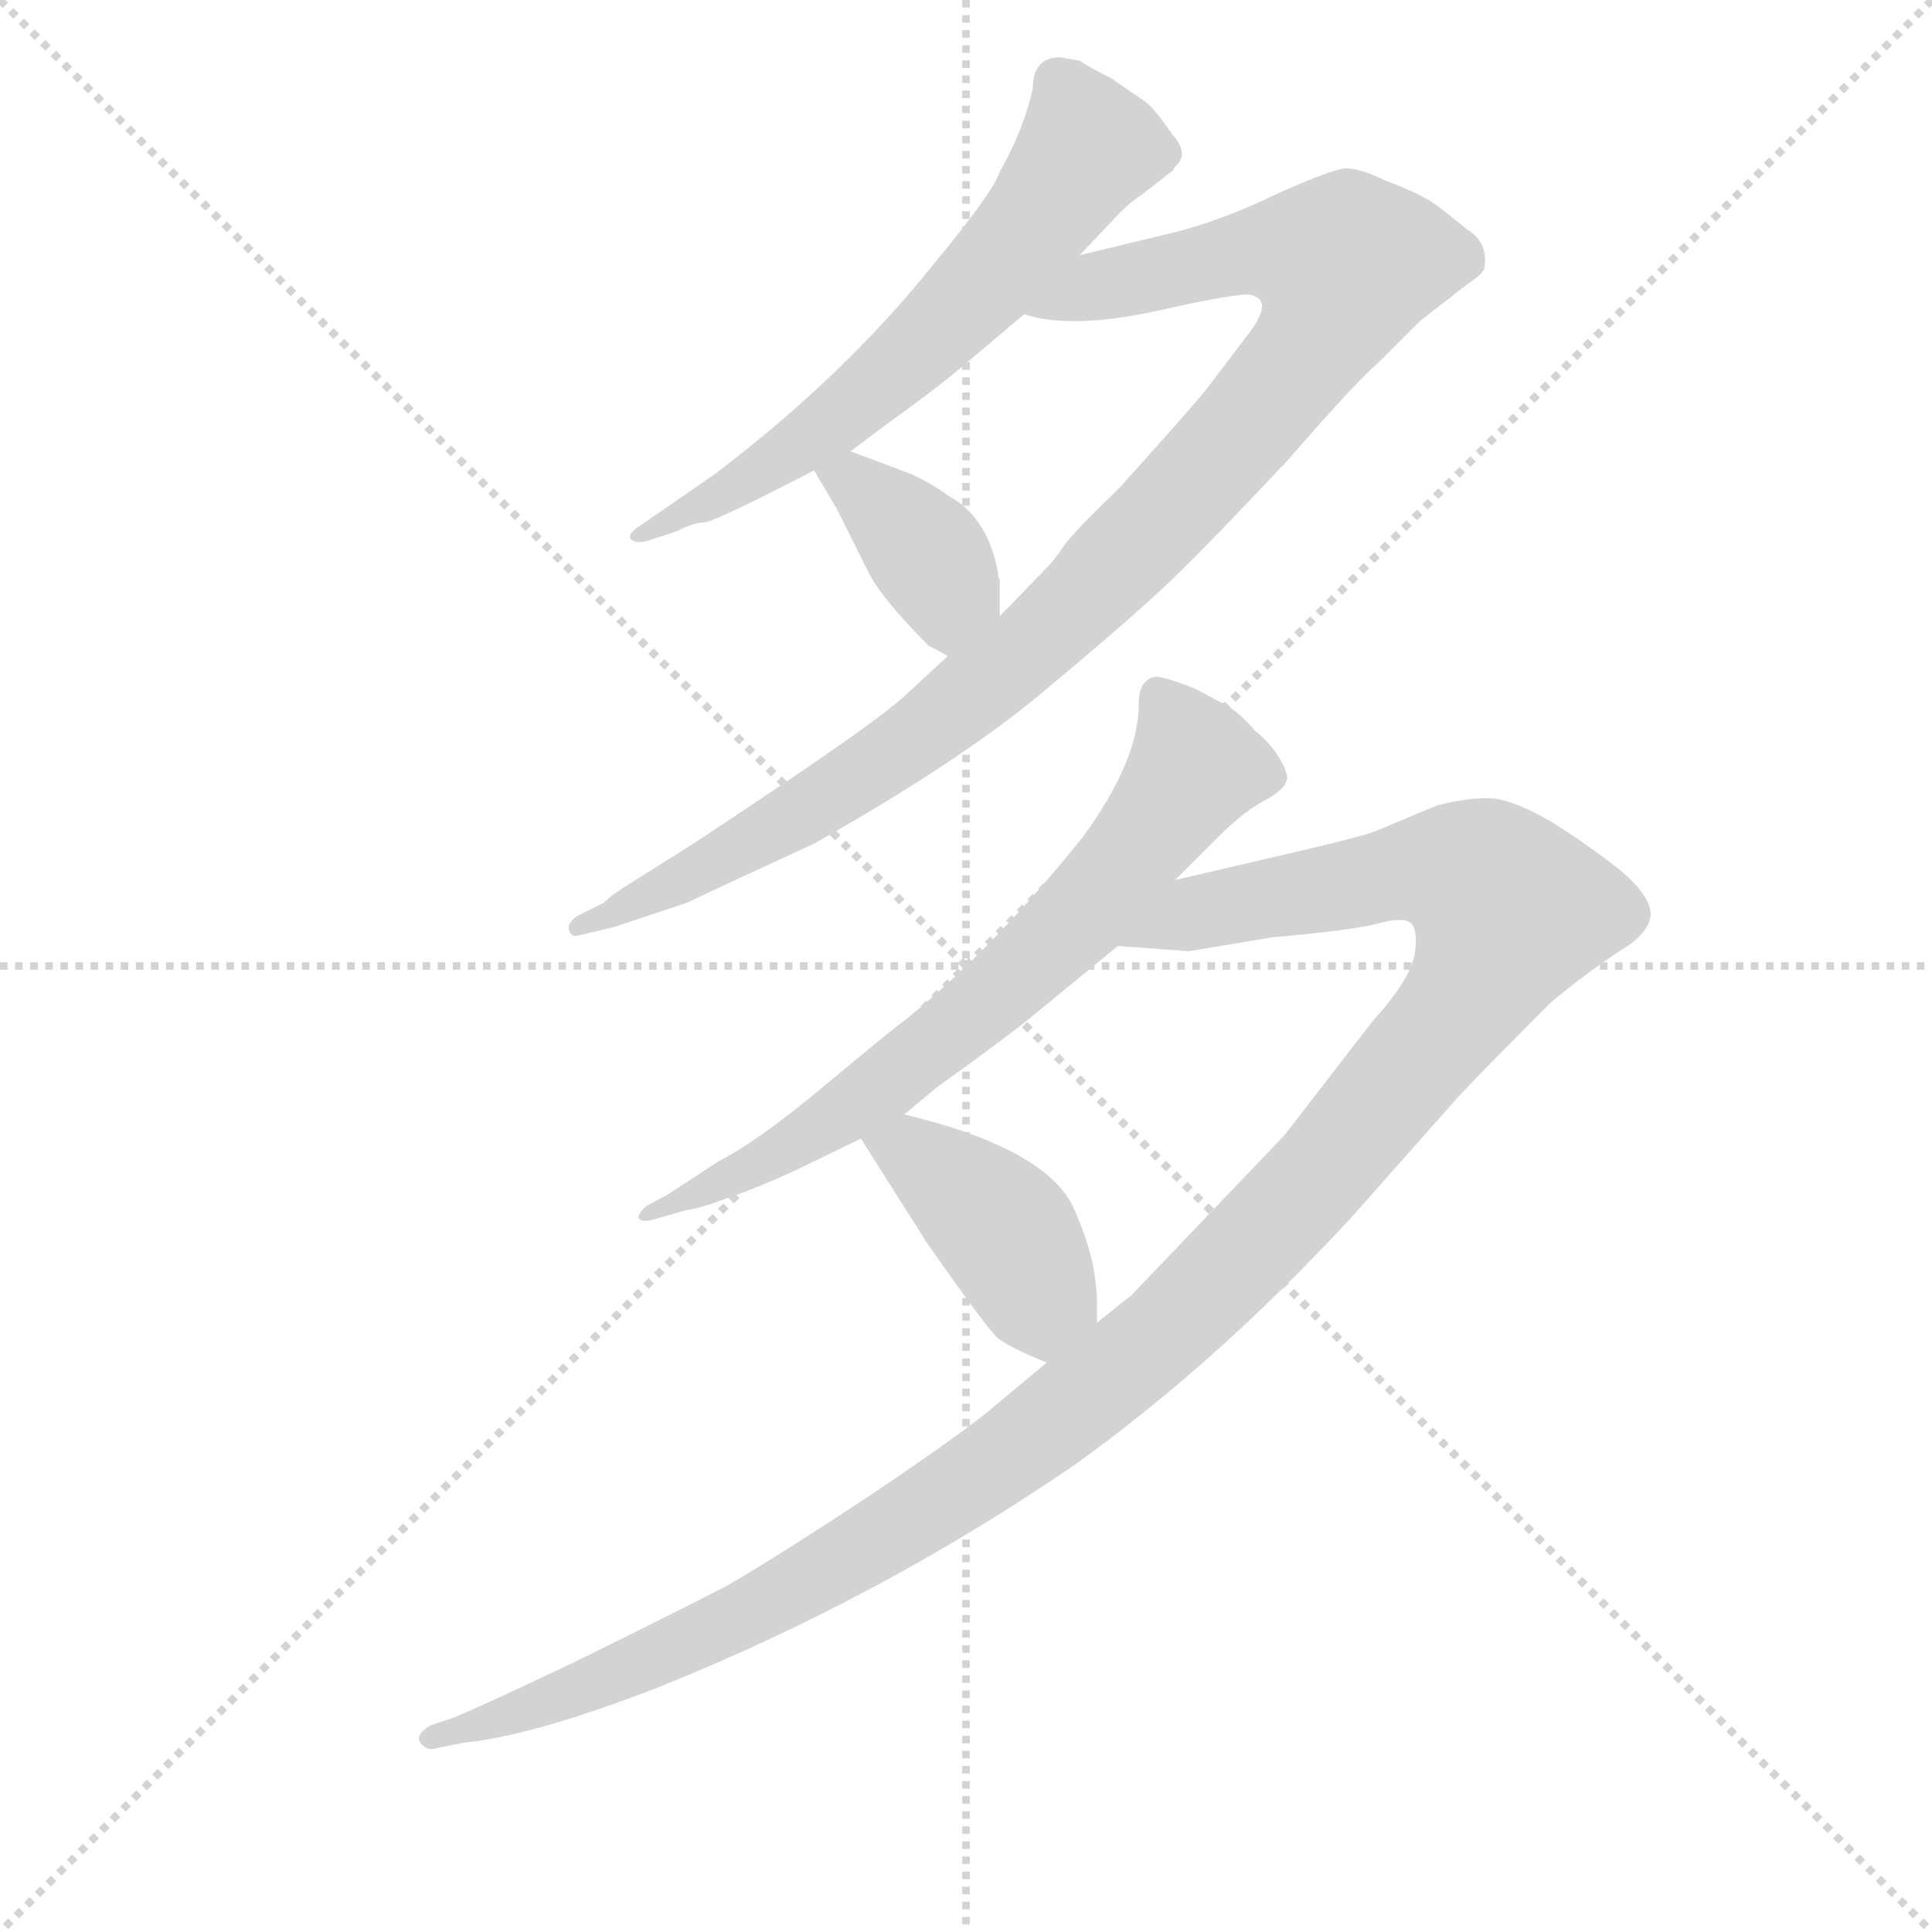 <svg version="1.1" viewBox="0 0 1024 1024" xmlns="http://www.w3.org/2000/svg">
  <g stroke="lightgray" stroke-dasharray="1,1" stroke-width="1" transform="scale(4, 4)">
    <line x1="0" y1="0" x2="256" y2="256"></line>
    <line x1="256" y1="0" x2="0" y2="256"></line>
    <line x1="128" y1="0" x2="128" y2="256"></line>
    <line x1="0" y1="128" x2="256" y2="128"></line>
  </g>
  <g transform="scale(0.92, -0.92) translate(60, -830)">
    <style type="text/css">
      
        @keyframes keyframes0 {
          from {
            stroke: blue;
            stroke-dashoffset: 644;
            stroke-width: 128;
          }
          68% {
            animation-timing-function: step-end;
            stroke: blue;
            stroke-dashoffset: 0;
            stroke-width: 128;
          }
          to {
            stroke: black;
            stroke-width: 1024;
          }
        }
        #make-me-a-hanzi-animation-0 {
          animation: keyframes0 0.774s both;
          animation-delay: 0s;
          animation-timing-function: linear;
        }
      
        @keyframes keyframes1 {
          from {
            stroke: blue;
            stroke-dashoffset: 1035;
            stroke-width: 128;
          }
          77% {
            animation-timing-function: step-end;
            stroke: blue;
            stroke-dashoffset: 0;
            stroke-width: 128;
          }
          to {
            stroke: black;
            stroke-width: 1024;
          }
        }
        #make-me-a-hanzi-animation-1 {
          animation: keyframes1 1.092s both;
          animation-delay: 0.774s;
          animation-timing-function: linear;
        }
      
        @keyframes keyframes2 {
          from {
            stroke: blue;
            stroke-dashoffset: 381;
            stroke-width: 128;
          }
          55% {
            animation-timing-function: step-end;
            stroke: blue;
            stroke-dashoffset: 0;
            stroke-width: 128;
          }
          to {
            stroke: black;
            stroke-width: 1024;
          }
        }
        #make-me-a-hanzi-animation-2 {
          animation: keyframes2 0.56s both;
          animation-delay: 1.866s;
          animation-timing-function: linear;
        }
      
        @keyframes keyframes3 {
          from {
            stroke: blue;
            stroke-dashoffset: 718;
            stroke-width: 128;
          }
          70% {
            animation-timing-function: step-end;
            stroke: blue;
            stroke-dashoffset: 0;
            stroke-width: 128;
          }
          to {
            stroke: black;
            stroke-width: 1024;
          }
        }
        #make-me-a-hanzi-animation-3 {
          animation: keyframes3 0.834s both;
          animation-delay: 2.426s;
          animation-timing-function: linear;
        }
      
        @keyframes keyframes4 {
          from {
            stroke: blue;
            stroke-dashoffset: 1291;
            stroke-width: 128;
          }
          81% {
            animation-timing-function: step-end;
            stroke: blue;
            stroke-dashoffset: 0;
            stroke-width: 128;
          }
          to {
            stroke: black;
            stroke-width: 1024;
          }
        }
        #make-me-a-hanzi-animation-4 {
          animation: keyframes4 1.301s both;
          animation-delay: 3.261s;
          animation-timing-function: linear;
        }
      
        @keyframes keyframes5 {
          from {
            stroke: blue;
            stroke-dashoffset: 411;
            stroke-width: 128;
          }
          57% {
            animation-timing-function: step-end;
            stroke: blue;
            stroke-dashoffset: 0;
            stroke-width: 128;
          }
          to {
            stroke: black;
            stroke-width: 1024;
          }
        }
        #make-me-a-hanzi-animation-5 {
          animation: keyframes5 0.584s both;
          animation-delay: 4.561s;
          animation-timing-function: linear;
        }
      
    </style>
    
      <path d="M 551 797 Q 535 797 535 779 Q 530 756 516 731 Q 512 719 478 678 Q 427 614 352 557 L 310 528 Q 302 523 303 520 Q 306 516 315 519 L 330 524 Q 340 529 345.5 529 Q 351 529 409 559 L 430 570 L 450 585 Q 479 606 491 616 L 530 649 L 562 683 L 580 702 Q 590 713 598 718 L 616 732 Q 616 733 618 735 Q 625 742 615 753 Q 605 768 599 772 L 580 785 Q 568 791 562 795 L 551 797 Z" fill="lightgray"></path>
    
      <path d="M 486 452 L 460 428 Q 444 414 392 379 Q 340 344 330 338 L 303 321 Q 293 315 288 310 L 272 302 Q 266 297 268 294 Q 269 290 273 291 L 294 296 L 336 310 Q 344 314 409 344 Q 496 393 544 434 Q 592 474 614 495 Q 635 515 682 565 Q 722 611 734 621 L 758 645 L 785 666 Q 794 672 795 675 Q 798 690 785 698 Q 780 702 770 710 Q 760 718 738 726 Q 724 733 715 733 Q 706 732 675 718 Q 644 703 616 696 L 562 683 C 533 676 500 654 530 649 Q 557 640 607 651 Q 656 662 661 660 Q 673 657 661 640 L 636 607 Q 630 599 585 549 Q 561 526 554 517 Q 547 507 545 505 L 516 475 L 486 452 Z" fill="lightgray"></path>
    
      <path d="M 409 559 L 422 537 L 441 499 Q 449 484 475 458 Q 481 455 486 452 C 512 437 516 445 516 475 L 516 496 L 515 498 Q 515 499 515 500 Q 509 532 487 544 Q 473 554 462 558 L 430 570 C 402 581 395 583 409 559 Z" fill="lightgray"></path>
    
      <path d="M 617 323 L 642 348 Q 656 362 668 368.5 Q 680 375 681 380 Q 683 383 677.5 392.5 Q 672 402 663 409 Q 652 422 642 426 L 629 433 Q 609 441 605 440 Q 596 438 596 424 Q 596 392 564 348 Q 511 282 461 242 Q 454 237 415 204.5 Q 376 172 354 161 L 325 142 L 312 135 Q 307 130 308 128 Q 310 126 315 127 L 336 133 Q 341 133 364 141.5 Q 387 150 407 160 L 436 174 L 461 188 L 479 203 Q 522 234 534 244 L 584 285 L 617 323 Z" fill="lightgray"></path>
    
      <path d="M 543 45 L 513 20 Q 497 6 442 -31 Q 386 -68 358 -84 Q 329 -99 270 -128 Q 211 -156 200 -160 L 188 -164 Q 178 -170 183 -175 Q 187 -179 192 -177 L 207 -174 Q 248 -170 322 -141 Q 448 -90 559 -14 Q 640 44 718 128 L 780 198 Q 793 212 834 253 Q 856 271 873 282 Q 890 292 891 303 Q 891 314 873 329 Q 854 344 833 357 Q 812 369 800 370 Q 788 371 768 366 L 732 351 Q 724 348 690 340 L 617 323 C 588 316 554 287 584 285 L 625 282 L 673 290 Q 719 294 734 298 Q 749 302 753 298 Q 757 294 755 280 Q 752 265 731 242 L 680 176 L 592 84 L 572 68 L 543 45 Z" fill="lightgray"></path>
    
      <path d="M 436 174 L 474 114 Q 509 64 515 59 Q 521 54 543 45 C 571 33 572 38 572 68 L 572 79 Q 572 104 559 133 Q 544 168 461 188 C 432 195 421 198 436 174 Z" fill="lightgray"></path>
    
    
      <clipPath id="make-me-a-hanzi-clip-0">
        <path d="M 551 797 Q 535 797 535 779 Q 530 756 516 731 Q 512 719 478 678 Q 427 614 352 557 L 310 528 Q 302 523 303 520 Q 306 516 315 519 L 330 524 Q 340 529 345.5 529 Q 351 529 409 559 L 430 570 L 450 585 Q 479 606 491 616 L 530 649 L 562 683 L 580 702 Q 590 713 598 718 L 616 732 Q 616 733 618 735 Q 625 742 615 753 Q 605 768 599 772 L 580 785 Q 568 791 562 795 L 551 797 Z"></path>
      </clipPath>
      <path clip-path="url(#make-me-a-hanzi-clip-0)" d="M 609 743 L 567 745 L 524 686 L 456 617 L 392 566 L 309 522" fill="none" id="make-me-a-hanzi-animation-0" stroke-dasharray="516 1032" stroke-linecap="round"></path>
    
      <clipPath id="make-me-a-hanzi-clip-1">
        <path d="M 486 452 L 460 428 Q 444 414 392 379 Q 340 344 330 338 L 303 321 Q 293 315 288 310 L 272 302 Q 266 297 268 294 Q 269 290 273 291 L 294 296 L 336 310 Q 344 314 409 344 Q 496 393 544 434 Q 592 474 614 495 Q 635 515 682 565 Q 722 611 734 621 L 758 645 L 785 666 Q 794 672 795 675 Q 798 690 785 698 Q 780 702 770 710 Q 760 718 738 726 Q 724 733 715 733 Q 706 732 675 718 Q 644 703 616 696 L 562 683 C 533 676 500 654 530 649 Q 557 640 607 651 Q 656 662 661 660 Q 673 657 661 640 L 636 607 Q 630 599 585 549 Q 561 526 554 517 Q 547 507 545 505 L 516 475 L 486 452 Z"></path>
      </clipPath>
      <path clip-path="url(#make-me-a-hanzi-clip-1)" d="M 537 653 L 661 685 L 715 677 L 709 654 L 680 610 L 536 458 L 422 374 L 312 312 L 272 296" fill="none" id="make-me-a-hanzi-animation-1" stroke-dasharray="907 1814" stroke-linecap="round"></path>
    
      <clipPath id="make-me-a-hanzi-clip-2">
        <path d="M 409 559 L 422 537 L 441 499 Q 449 484 475 458 Q 481 455 486 452 C 512 437 516 445 516 475 L 516 496 L 515 498 Q 515 499 515 500 Q 509 532 487 544 Q 473 554 462 558 L 430 570 C 402 581 395 583 409 559 Z"></path>
      </clipPath>
      <path clip-path="url(#make-me-a-hanzi-clip-2)" d="M 417 556 L 433 551 L 478 506 L 486 490 L 485 463" fill="none" id="make-me-a-hanzi-animation-2" stroke-dasharray="253 506" stroke-linecap="round"></path>
    
      <clipPath id="make-me-a-hanzi-clip-3">
        <path d="M 617 323 L 642 348 Q 656 362 668 368.5 Q 680 375 681 380 Q 683 383 677.5 392.5 Q 672 402 663 409 Q 652 422 642 426 L 629 433 Q 609 441 605 440 Q 596 438 596 424 Q 596 392 564 348 Q 511 282 461 242 Q 454 237 415 204.5 Q 376 172 354 161 L 325 142 L 312 135 Q 307 130 308 128 Q 310 126 315 127 L 336 133 Q 341 133 364 141.5 Q 387 150 407 160 L 436 174 L 461 188 L 479 203 Q 522 234 534 244 L 584 285 L 617 323 Z"></path>
      </clipPath>
      <path clip-path="url(#make-me-a-hanzi-clip-3)" d="M 607 430 L 629 389 L 562 302 L 445 202 L 382 161 L 312 130" fill="none" id="make-me-a-hanzi-animation-3" stroke-dasharray="590 1180" stroke-linecap="round"></path>
    
      <clipPath id="make-me-a-hanzi-clip-4">
        <path d="M 543 45 L 513 20 Q 497 6 442 -31 Q 386 -68 358 -84 Q 329 -99 270 -128 Q 211 -156 200 -160 L 188 -164 Q 178 -170 183 -175 Q 187 -179 192 -177 L 207 -174 Q 248 -170 322 -141 Q 448 -90 559 -14 Q 640 44 718 128 L 780 198 Q 793 212 834 253 Q 856 271 873 282 Q 890 292 891 303 Q 891 314 873 329 Q 854 344 833 357 Q 812 369 800 370 Q 788 371 768 366 L 732 351 Q 724 348 690 340 L 617 323 C 588 316 554 287 584 285 L 625 282 L 673 290 Q 719 294 734 298 Q 749 302 753 298 Q 757 294 755 280 Q 752 265 731 242 L 680 176 L 592 84 L 572 68 L 543 45 Z"></path>
      </clipPath>
      <path clip-path="url(#make-me-a-hanzi-clip-4)" d="M 591 287 L 629 305 L 749 328 L 791 324 L 810 305 L 776 243 L 691 142 L 571 30 L 487 -31 L 366 -102 L 260 -149 L 189 -171" fill="none" id="make-me-a-hanzi-animation-4" stroke-dasharray="1163 2326" stroke-linecap="round"></path>
    
      <clipPath id="make-me-a-hanzi-clip-5">
        <path d="M 436 174 L 474 114 Q 509 64 515 59 Q 521 54 543 45 C 571 33 572 38 572 68 L 572 79 Q 572 104 559 133 Q 544 168 461 188 C 432 195 421 198 436 174 Z"></path>
      </clipPath>
      <path clip-path="url(#make-me-a-hanzi-clip-5)" d="M 446 172 L 466 166 L 494 144 L 517 123 L 536 88 L 560 74" fill="none" id="make-me-a-hanzi-animation-5" stroke-dasharray="283 566" stroke-linecap="round"></path>
    
  </g>
</svg>